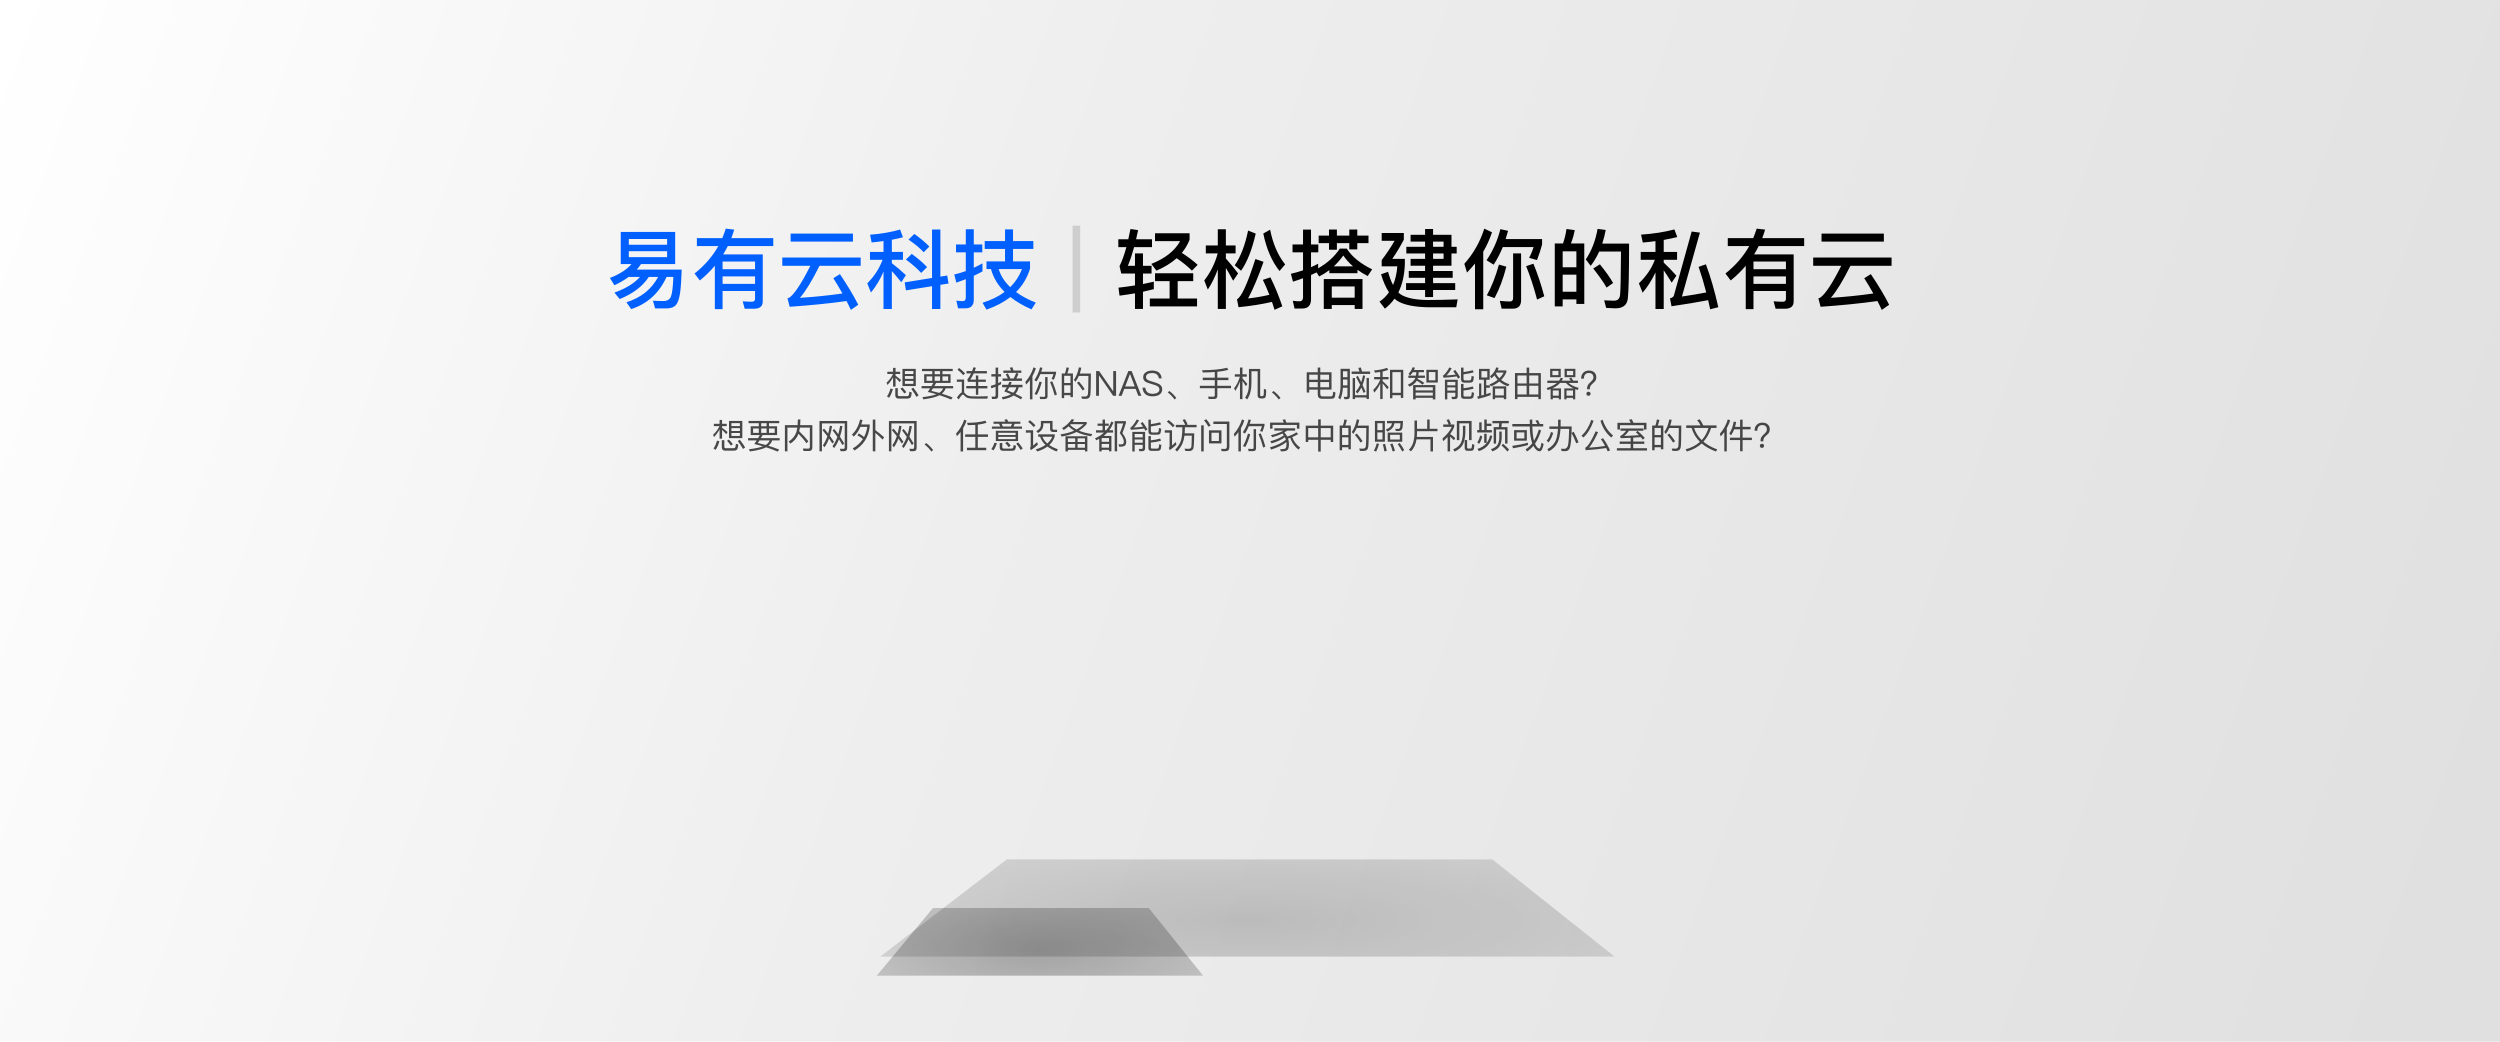 <?xml version="1.0" encoding="UTF-8" standalone="no"?>
<svg
   width="1440"
   height="600"
   viewBox="0 0 1440 600"
   fill="none"
   version="1.1"
   id="svg2770"
   sodipodi:docname="banner1_bg.svg"
   inkscape:version="1.1 (c4e8f9e, 2021-05-24)"
   xmlns:inkscape="http://www.inkscape.org/namespaces/inkscape"
   xmlns:sodipodi="http://sodipodi.sourceforge.net/DTD/sodipodi-0.dtd"
   xmlns="http://www.w3.org/2000/svg"
   xmlns:svg="http://www.w3.org/2000/svg">
  <sodipodi:namedview
     id="namedview2772"
     pagecolor="#ffffff"
     bordercolor="#666666"
     borderopacity="1.0"
     inkscape:pageshadow="2"
     inkscape:pageopacity="0.0"
     inkscape:pagecheckerboard="0"
     showgrid="false"
     inkscape:zoom="0.80416667"
     inkscape:cx="719.37824"
     inkscape:cy="300.31088"
     inkscape:window-width="1327"
     inkscape:window-height="793"
     inkscape:window-x="0"
     inkscape:window-y="23"
     inkscape:window-maximized="0"
     inkscape:current-layer="g2724" />
  <g
     clip-path="url(#clip0)"
     id="g2724">
    <rect
       width="1440"
       height="600"
       fill="white"
       id="rect2700" />
    <rect
       width="1440"
       height="600"
       fill="url(#paint0_linear)"
       id="rect2702" />
    <g
       filter="url(#filter0_f)"
       id="g2706">
      <path
         d="M507 551L579.914 495H859.583L930 551H507Z"
         fill="url(#paint1_radial)"
         fill-opacity="0.2"
         id="path2704" />
    </g>
    <g
       filter="url(#filter1_f)"
       id="g2712">
      <path
         d="M505 562L537.406 523H661.704L693 562H505Z"
         fill="url(#paint2_radial)"
         fill-opacity="0.31"
         id="path2710" />
    </g>
    <path
       d="M363.751 152.1C361.001 155.3 356.851 157.95 351.301 160.1L353.901 164.3C356.951 162.9 359.701 161.3 362.101 159.5H368.601C365.451 163.15 360.551 166.15 353.901 168.55L356.951 172.25C364.651 169.15 370.201 164.9 373.701 159.5H379.101C375.301 166.6 369.201 171.5 360.851 174.1L363.551 178.05C372.851 175.05 379.651 168.85 383.951 159.5H387.851C387.651 165.3 387.151 169.05 386.451 170.85C385.751 172.55 384.251 173.4 382.001 173.4C380.101 173.4 378.151 173.3 376.101 173.2L377.351 177.65H384.301C386.701 177.55 388.401 176.85 389.451 175.55C390.501 174.25 391.251 171.9 391.751 168.6C392.201 165.2 392.501 160.8 392.651 155.3H366.751C367.651 154.3 368.501 153.2 369.251 152.1H388.901V133.6H357.551V152.1H363.751ZM384.251 148.1H362.201V144.7H384.251V148.1ZM362.201 140.95V137.65H384.251V140.95H362.201ZM416.201 150.65H434.901V155.05H416.201V150.65ZM434.901 159.2V163.5H416.201V159.2H434.901ZM434.901 167.6V172.15C434.901 173.25 434.251 173.8 433.051 173.8C431.401 173.8 429.651 173.7 427.801 173.55L428.951 177.85H434.551C437.751 177.75 439.351 176.35 439.351 173.6V146.55H416.551C417.501 145 418.401 143.4 419.201 141.75H445.401V137.15H421.251C421.851 135.6 422.401 133.95 422.901 132.25L418.051 131.7C417.451 133.5 416.801 135.35 416.051 137.15H401.401V141.75H413.751C410.451 147.65 405.851 152.95 400.051 157.55L403.101 161.55C406.301 158.95 409.151 156.15 411.751 153.1V178.05H416.201V167.6H434.901ZM455.401 134.55V139.15H491.301V134.55H455.401ZM450.601 148.35V153.1H466.751C461.801 163 457.801 169.1 454.751 171.4C454.501 171.55 454.101 171.7 453.601 171.85L454.851 176.7C466.651 175.9 477.551 174.8 487.601 173.4C488.501 175.1 489.301 176.8 490.101 178.5L494.351 175.55C491.851 170.55 488.351 164.65 483.801 157.9L480.001 160.25C481.901 163.25 483.651 166.2 485.251 169.05C477.151 170.2 468.951 171.05 460.751 171.55C464.001 167.85 467.751 161.7 472.051 153.1H495.751V148.35H450.601ZM545.601 158.7L541.651 159.35V132.2H536.851V160.1L521.101 162.65L521.801 167.25L536.851 164.85V178H541.651V164.05L546.351 163.3L545.601 158.7ZM526.651 134.75L523.301 138C527.051 140.6 529.951 143 532.051 145.3L535.301 142C532.951 139.6 530.051 137.15 526.651 134.75ZM525.151 146.25L521.801 149.5C525.601 152.3 528.501 154.85 530.601 157.2L534.001 153.85C531.601 151.3 528.651 148.75 525.151 146.25ZM501.101 145.1V149.65H508.351C506.501 154.7 503.551 159.2 499.551 163.2L501.651 168.5C504.651 164.9 507.051 160.85 508.901 156.45V178H513.701V156.15C515.201 157.75 517.001 159.9 519.151 162.55L521.801 158.5C519.051 155.9 516.351 153.6 513.701 151.6V149.65H520.101V145.1H513.701V138.1C515.901 137.7 518.051 137.2 520.101 136.65L518.451 132.2C513.351 133.7 507.601 134.7 501.151 135.2L502.051 139.65C504.351 139.45 506.651 139.15 508.901 138.85V145.1H501.101ZM556.101 177.6C559.301 177.6 560.901 175.9 560.901 172.6V158.85C562.601 158.05 564.251 157.25 565.901 156.35V151.7C564.251 152.6 562.601 153.45 560.901 154.25V145.35H565.801V140.8H560.901V132.05H556.301V140.8H550.651V145.35H556.301V156.15C554.101 156.95 551.901 157.6 549.651 158.1L550.851 162.8C552.651 162.2 554.501 161.5 556.301 160.8V171.4C556.301 172.75 555.701 173.45 554.501 173.45C553.351 173.45 552.151 173.35 550.851 173.15L551.851 177.6H556.101ZM567.201 138.85V143.4H578.901V150.55H568.201V155H570.801C572.151 159.9 574.751 164.25 578.651 168.15C575.201 170.75 570.951 172.8 565.951 174.4L568.201 178.35C573.601 176.45 578.201 174.05 582.001 171.1C585.301 173.7 589.351 176.1 594.151 178.2L596.601 174.3C592.151 172.55 588.351 170.5 585.251 168.2C589.051 164.45 591.701 159.95 593.301 154.75V150.55H583.501V143.4H595.201V138.85H583.501V132.15H578.901V138.85H567.201ZM575.251 155H588.651C587.151 158.95 584.901 162.4 581.901 165.4C578.651 162.35 576.451 158.9 575.251 155Z"
       fill="#0060FF"
       id="path2716" />
    <path
       d="M617.801 130V180H622.201V130H617.801Z"
       fill="#CECECE"
       id="path2718" />
    <path
       d="M653.749 145.95V153.1H649.649C650.949 150 652.149 146.4 653.249 142.35H663.549V137.8H654.399C654.799 136.1 655.149 134.35 655.549 132.55L651.149 131.9C650.749 133.95 650.299 135.9 649.899 137.8H644.149V142.35H648.799C647.599 146.8 646.249 150.45 644.849 153.3L645.849 157.55H653.749V164.4C650.749 164.9 647.599 165.3 644.249 165.7L644.849 170.3C647.949 169.9 650.899 169.45 653.749 168.95V177.95H658.349V168.05C660.499 167.55 662.599 167.05 664.599 166.55V162.25C662.599 162.7 660.549 163.15 658.349 163.6V157.55H663.299V153.1H658.349V145.95H653.749ZM673.699 161.95V171.95H662.299V176.5H689.499V171.95H678.349V161.95H687.299V157.4H665.299V161.95H673.699ZM677.749 148.75C681.449 151.25 684.349 153.65 686.549 155.9L689.849 152.55C687.349 150.25 684.299 147.95 680.749 145.65C682.599 143.4 684.099 140.9 685.199 138.1V134.35H665.299V138.9H679.749C676.649 144.5 671.149 148.85 663.149 152L666.099 155.9C670.699 153.95 674.549 151.55 677.749 148.75ZM718.899 132.8C717.199 141.15 714.649 147.8 711.199 152.8L714.849 155.95C718.349 151 721.149 143.85 723.299 134.55L718.899 132.8ZM731.749 159.75L727.399 161.2C728.699 163.8 729.949 166.7 731.149 169.8C727.199 170.75 723.099 171.45 718.899 171.9C721.899 166.2 724.899 159.2 727.799 150.8L723.099 149.2C718.549 163.5 714.999 171.2 712.499 172.4L713.399 176.95C720.399 176.25 726.849 175.25 732.649 173.9C733.149 175.35 733.649 176.85 734.149 178.45L738.599 176.45C736.649 170.55 734.349 164.95 731.749 159.75ZM706.099 154.35C707.299 156.3 708.699 158.75 710.299 161.7L713.149 157.5C710.749 154.3 708.399 151.45 706.099 148.9V145.95H711.699V141.4H706.099V132.05H701.449V141.4H694.549V145.95H701.399C699.799 151.8 697.199 157 693.649 161.55L695.699 166.8C697.999 163.3 699.899 159.4 701.449 155.2V177.95H706.099V154.35ZM731.599 132.3L727.649 134.5C729.449 143.3 732.549 150.5 736.999 156.1L740.249 152.3C736.099 147.1 733.199 140.45 731.599 132.3ZM750.149 177.7C753.449 177.7 755.149 175.9 755.149 172.3V158.4C756.199 157.9 757.249 157.4 758.349 156.9L759.849 159.25C761.899 158.2 763.849 157 765.699 155.6V157.35H781.899V155.4C783.599 156.65 785.599 157.85 787.799 159L790.349 155.15C783.449 151.75 778.599 147.75 775.749 143.2H771.749C768.749 147.75 764.549 151.55 759.249 154.55V151.9C757.899 152.6 756.549 153.3 755.149 153.9V145.35H759.349V140.8H755.149V132.25H750.549V140.8H744.499V145.35H750.549V155.7C748.249 156.5 745.949 157.15 743.549 157.7L744.749 162.25C746.699 161.65 748.649 160.95 750.549 160.25V171.15C750.549 172.75 749.849 173.55 748.549 173.55C747.349 173.55 746.049 173.45 744.649 173.25L745.649 177.7H750.149ZM759.549 135.7V140.05H765.499V143.85H770.049V140.05H777.199V143.65H781.799V140.05H788.249V135.7H781.799V132.2H777.199V135.7H770.049V132.2H765.499V135.7H759.549ZM779.349 153.4H768.299C770.249 151.6 772.049 149.5 773.749 147.15C775.199 149.35 777.049 151.45 779.349 153.4ZM784.799 160.75H762.499V177.95H767.099V175.7H780.299V177.95H784.799V160.75ZM767.099 171.45V165H780.299V171.45H767.099ZM836.049 153.05V146H839.049V142.15H836.049V135.25H825.449V131.9H820.849V135.25H812.499V139.15H820.849V142.15H810.049V146H820.849V149.1H812.499V153.05H820.849V156.1H811.449V160H820.849V163.1H809.899V167.05H820.849V171.1H825.449V167.05H838.199V163.1H825.449V160H836.749V156.1H825.449V153.05H836.049ZM825.449 139.15H831.499V142.15H825.449V139.15ZM825.449 146H831.499V149.1H825.449V146ZM822.099 172.8C815.549 172.7 810.649 171.75 807.399 169.95C806.699 169.55 806.049 169.05 805.449 168.45C807.749 163.85 808.999 158.35 809.199 151.95V149.1H801.949C804.149 145.95 806.349 142.3 808.599 138.1V134.2H795.849V138.7H803.299C800.999 142.6 798.549 146.3 795.849 149.8V153.4H804.849C804.549 157.4 803.749 161 802.399 164.15C801.299 162.1 800.349 159.55 799.499 156.55L795.499 158C796.699 162.1 798.199 165.55 800.049 168.35C798.599 170.45 796.799 172.25 794.599 173.75L797.699 177.8C799.799 176.15 801.649 174.25 803.249 172.05C803.549 172.35 803.949 172.7 804.449 173.05C808.399 175.65 814.949 177 824.149 177H838.799L839.599 172.45C833.599 172.65 827.749 172.8 822.099 172.8ZM849.599 151.8V178.15H854.349V144.95C856.449 141.45 858.099 137.7 859.399 133.8L854.949 131.7C852.499 139.4 848.649 146.15 843.449 151.95L844.999 157C846.599 155.3 848.149 153.6 849.599 151.8ZM883.249 151.9L879.049 153.3C881.349 158.9 883.449 165.3 885.349 172.55L889.499 170.65C887.749 164 885.649 157.75 883.249 151.9ZM865.599 142.3H883.349C882.649 144.6 881.749 146.7 880.749 148.5L885.299 149.8C886.499 146.8 887.449 143.8 888.249 140.8V137.7H867.249C867.749 136.2 868.199 134.6 868.649 132.95L864.199 132C862.649 138.4 859.999 144.35 856.249 149.9L860.349 152.45C862.349 149.35 864.099 146 865.599 142.3ZM871.349 177.8C874.549 177.8 876.149 176.15 876.149 172.9V145.95H871.549V171.7C871.549 173 870.949 173.65 869.749 173.65C867.899 173.65 865.949 173.5 863.899 173.3L864.949 177.8H871.349ZM863.399 152.4C861.399 159.55 859.049 165.45 856.399 170.1L860.849 171.7C863.649 166.5 865.899 160.5 867.649 153.6L863.399 152.4ZM912.549 140.25H904.849C905.799 137.85 906.549 135.3 907.049 132.55L902.299 131.9C901.899 134.8 901.199 137.55 900.299 140.25H895.549V176.5H900.099V172.45H907.999V175.05H912.549V140.25ZM900.099 168.05V158.2H907.999V168.05H900.099ZM900.099 153.95V144.75H907.999V153.95H900.099ZM921.549 152.25L917.699 154.65C920.899 158.7 923.499 162.35 925.399 165.65L929.149 163C927.399 159.9 924.849 156.35 921.549 152.25ZM938.349 140.3H922.899C923.699 137.85 924.399 135.25 924.899 132.45L920.199 131.85C918.999 138.75 916.699 144.6 913.399 149.4L916.249 153.15C918.149 150.65 919.749 147.9 921.149 144.9H933.699C933.599 159.15 933.449 167.55 933.149 170.05C932.849 172.15 931.699 173.2 929.699 173.2C928.099 173.2 926.199 173.1 923.999 173L925.149 177.35C927.649 177.5 929.449 177.6 930.449 177.6C934.699 177.6 937.099 175.8 937.599 172.2C938.099 168.2 938.349 157.55 938.349 140.3ZM982.599 152.25L978.399 153.7C980.049 158.45 981.499 163.35 982.799 168.45C978.849 169.25 974.199 170 968.799 170.8L979.149 134L974.399 133.35L964.149 170.25C963.949 170.95 963.199 171.5 961.899 171.85L962.799 176.4C970.349 175.3 977.399 174.15 983.899 172.9C984.299 174.6 984.649 176.35 985.049 178.15L989.749 176.95C987.649 167.65 985.299 159.45 982.599 152.25ZM945.049 145.1V149.65H953.199C951.299 154.7 948.199 159.2 943.999 163.2L946.149 168.6C949.149 165.05 951.599 161.15 953.549 156.9V178H958.299V155.7C959.599 157.5 961.099 159.9 962.899 162.8L965.599 158.8C963.149 156 960.699 153.5 958.299 151.25V149.65H965.999V145.1H958.299V138.2C961.049 137.7 963.649 137.15 966.099 136.55L964.449 132.15C958.849 133.65 952.449 134.65 945.249 135.15L946.249 139.7C948.749 139.5 951.199 139.2 953.549 138.9V145.1H945.049ZM1010 150.65H1028.7V155.05H1010V150.65ZM1028.7 159.2V163.5H1010V159.2H1028.7ZM1028.7 167.6V172.15C1028.7 173.25 1028.05 173.8 1026.85 173.8C1025.2 173.8 1023.45 173.7 1021.6 173.55L1022.75 177.85H1028.35C1031.55 177.75 1033.15 176.35 1033.15 173.6V146.55H1010.35C1011.3 145 1012.2 143.4 1013 141.75H1039.2V137.15H1015.05C1015.65 135.6 1016.2 133.95 1016.7 132.25L1011.85 131.7C1011.25 133.5 1010.6 135.35 1009.85 137.15H995.199V141.75H1007.55C1004.25 147.65 999.649 152.95 993.849 157.55L996.899 161.55C1000.1 158.95 1002.95 156.15 1005.55 153.1V178.05H1010V167.6H1028.7ZM1049.2 134.55V139.15H1085.1V134.55H1049.2ZM1044.4 148.35V153.1H1060.55C1055.6 163 1051.6 169.1 1048.55 171.4C1048.3 171.55 1047.9 171.7 1047.4 171.85L1048.65 176.7C1060.45 175.9 1071.35 174.8 1081.4 173.4C1082.3 175.1 1083.1 176.8 1083.9 178.5L1088.15 175.55C1085.65 170.55 1082.15 164.65 1077.6 157.9L1073.8 160.25C1075.7 163.25 1077.45 166.2 1079.05 169.05C1070.95 170.2 1062.75 171.05 1054.55 171.55C1057.8 167.85 1061.55 161.7 1065.85 153.1H1089.55V148.35H1044.4Z"
       fill="black"
       id="path2720" />
    <path
       d="M519.822 212.46V222.38H527.502V212.46H519.822ZM526.102 221.1H521.222V219.42H526.102V221.1ZM521.222 218.24V216.62H526.102V218.24H521.222ZM521.222 215.42V213.74H526.102V215.42H521.222ZM515.842 217.62C516.502 218.22 517.302 219.04 518.222 220.08L519.022 218.88C517.942 217.96 516.882 217.12 515.842 216.38V215.44H518.502V214.12H515.842V211.9H514.402V214.12H511.102V215.44H514.362C513.462 217.34 512.222 219 510.662 220.4L511.202 221.76C512.482 220.4 513.542 218.92 514.402 217.32V222.68H515.842V217.62ZM512.882 223.82C512.482 225.48 511.822 226.98 510.902 228.34L512.142 229.12C513.062 227.72 513.782 226.04 514.302 224.12L512.882 223.82ZM522.602 229.58C523.382 229.58 523.942 229.42 524.302 229.12C524.742 228.74 525.022 227.72 525.162 226.06L523.802 225.6C523.722 226.84 523.542 227.6 523.302 227.86C523.102 228.06 522.782 228.18 522.342 228.18H518.042C517.442 228.18 517.142 227.88 517.142 227.28V223.56H515.682V227.58C515.682 228.9 516.322 229.58 517.602 229.58H522.602ZM519.802 223.18L518.682 223.88C519.602 224.88 520.342 225.82 520.902 226.66L522.042 225.86C521.522 225.1 520.762 224.2 519.802 223.18ZM526.042 223.28L524.882 224.02C526.142 225.7 527.142 227.22 527.902 228.6L529.122 227.74C528.402 226.46 527.382 224.98 526.042 223.28ZM531.082 212.46V213.76H536.982V215.54H532.322V220.58H537.582C537.262 221.14 536.922 221.74 536.562 222.36H530.822V223.68H535.762C535.322 224.36 534.882 225.06 534.402 225.76C536.062 226.14 537.722 226.58 539.382 227.08C537.582 227.78 534.882 228.34 531.322 228.76L531.862 230.04C536.182 229.46 539.302 228.66 541.202 227.64C543.422 228.36 545.642 229.18 547.842 230.12L548.742 228.94C546.622 228.1 544.542 227.38 542.502 226.76C543.562 225.9 544.302 224.88 544.702 223.68H549.002V222.36H538.182C538.502 221.8 538.842 221.22 539.202 220.58H547.522V215.54H542.862V213.76H548.762V212.46H531.082ZM540.962 226.3C539.422 225.86 537.922 225.48 536.442 225.16C536.742 224.72 537.062 224.22 537.402 223.68H543.242C542.842 224.72 542.082 225.6 540.962 226.3ZM541.482 215.54H538.362V213.76H541.482V215.54ZM546.142 219.34H542.862V216.8H546.142V219.34ZM541.482 219.34H538.362V216.8H541.482V219.34ZM536.982 219.34H533.702V216.8H536.982V219.34ZM552.482 211.98L551.502 212.92C552.922 214.06 554.042 215.12 554.842 216.1L555.882 215.08C554.962 214.04 553.822 213.02 552.482 211.98ZM564.102 229.64H568.682L569.022 228.2C568.502 228.24 567.742 228.26 566.782 228.28C565.802 228.3 564.842 228.32 563.902 228.32C562.362 228.32 561.062 228.3 560.022 228.28C558.862 228.24 557.962 228.08 557.362 227.8C556.802 227.54 556.302 227.12 555.822 226.54C555.662 226.36 555.502 226.2 555.342 226.08V218.6H551.142V219.92H554.002V226C553.182 226.36 552.242 227.38 551.182 229.06L552.262 230.04C553.362 228.2 554.142 227.28 554.622 227.28C554.862 227.28 555.122 227.44 555.382 227.78C556.002 228.5 556.702 229 557.482 229.24C558.282 229.46 559.302 229.58 560.582 229.6C561.842 229.62 563.022 229.64 564.102 229.64ZM556.722 213.72V215.06H559.362C558.702 216.48 557.962 217.68 557.162 218.64L557.482 219.96H562.102V222.34H556.562V223.7H562.102V227.42H563.482V223.7H568.722V222.34H563.482V219.96H567.842V218.64H563.482V216.26H562.102V218.64H558.882C559.602 217.6 560.282 216.4 560.882 215.06H568.462V213.72H561.442C561.682 213.12 561.902 212.5 562.122 211.84L560.742 211.52C560.502 212.28 560.222 213.02 559.942 213.72H556.722ZM580.502 215.04L579.322 215.6C579.742 216.32 580.142 217.12 580.542 218H577.482V219.38H588.642V218H585.402C585.862 217.2 586.282 216.3 586.662 215.3L585.302 214.82C584.902 215.94 584.442 217 583.882 218H581.922C581.482 216.92 581.022 215.94 580.502 215.04ZM583.142 211.54L581.642 211.78C581.882 212.28 582.122 212.84 582.342 213.44H577.942V214.76H588.282V213.44H583.802C583.582 212.74 583.362 212.1 583.142 211.54ZM573.162 229.82C574.342 229.82 574.942 229.24 574.942 228.08V222.16C575.502 221.9 576.062 221.62 576.622 221.32V219.86C576.062 220.16 575.502 220.44 574.942 220.72V216.88H576.602V215.5H574.942V211.72H573.462V215.5H571.022V216.88H573.462V221.34C572.542 221.7 571.602 222 570.662 222.24L571.022 223.68C571.842 223.42 572.662 223.12 573.462 222.8V227.72C573.462 228.24 573.182 228.5 572.662 228.5C572.182 228.5 571.662 228.46 571.122 228.42L571.422 229.82H573.162ZM581.382 219.94C581.162 220.5 580.922 221.06 580.642 221.66H577.222V223.06H579.902C579.482 223.82 579.002 224.6 578.462 225.42C579.862 225.98 581.162 226.52 582.382 227.08C581.142 227.8 579.342 228.36 577.022 228.78L577.582 230.08C580.462 229.52 582.562 228.74 583.882 227.78C585.482 228.54 586.862 229.28 588.062 230.02L588.842 228.86C587.582 228.14 586.262 227.46 584.902 226.82C585.842 225.8 586.462 224.54 586.762 223.06H588.962V221.66H582.102C582.342 221.16 582.562 220.64 582.762 220.1L581.382 219.94ZM585.402 223.06C585.082 224.34 584.482 225.38 583.582 226.22C582.502 225.74 581.382 225.28 580.222 224.84C580.622 224.28 581.002 223.68 581.362 223.06H585.402ZM593.242 218.9V230H594.682V216.68C595.482 215.28 596.142 213.78 596.662 212.2L595.322 211.56C594.342 214.72 592.762 217.54 590.602 219.98L591.062 221.5C591.842 220.68 592.562 219.82 593.242 218.9ZM606.122 219.62L604.842 220.04C605.822 222.28 606.722 224.88 607.522 227.8L608.782 227.24C608.022 224.52 607.142 221.98 606.122 219.62ZM599.242 215.5H606.822C606.522 216.54 606.142 217.46 605.682 218.3L607.062 218.7C607.562 217.5 607.962 216.28 608.282 215.04V214.1H599.762C600.002 213.4 600.242 212.66 600.442 211.88L599.082 211.6C598.402 214.3 597.302 216.76 595.782 218.98L597.022 219.74C597.862 218.46 598.602 217.06 599.242 215.5ZM601.742 229.86C602.842 229.86 603.402 229.3 603.402 228.18V217.18H602.002V227.82C602.002 228.34 601.742 228.6 601.242 228.6C600.482 228.6 599.662 228.56 598.822 228.5L599.122 229.86H601.742ZM598.742 219.78C597.922 222.7 596.962 225.1 595.882 226.98L597.222 227.46C598.382 225.36 599.322 222.92 600.042 220.14L598.742 219.78ZM618.002 215.12H614.782C615.182 214.12 615.482 213.02 615.722 211.84L614.282 211.64C614.102 212.84 613.822 214 613.422 215.12H611.562V229.34H612.962V227.62H616.602V228.76H618.002V215.12ZM612.962 226.28V221.9H616.602V226.28H612.962ZM612.962 220.6V216.48H616.602V220.6H612.962ZM621.482 219.76L620.322 220.48C621.702 222.12 622.802 223.6 623.622 224.92L624.762 224.12C624.002 222.88 622.922 221.42 621.482 219.76ZM628.342 215.14H621.962C622.322 214.1 622.602 212.98 622.842 211.8L621.422 211.62C620.902 214.46 619.962 216.86 618.562 218.82L619.422 219.96C620.202 218.94 620.862 217.8 621.422 216.54H626.922C626.882 222.3 626.802 225.76 626.682 226.88C626.522 227.9 625.982 228.42 625.042 228.42C624.422 228.42 623.702 228.4 622.862 228.36L623.202 229.68C624.162 229.72 624.842 229.76 625.242 229.76C626.922 229.76 627.842 228.98 628.042 227.46C628.242 225.9 628.342 221.78 628.342 215.14ZM631.362 213.72V228H633.002V216.26H633.062L641.182 228H642.862V213.72H641.222V225.34H641.162L633.082 213.72H631.362ZM649.917 213.72L644.297 228H646.057L647.577 224H654.137L655.657 228H657.437L651.817 213.72H649.917ZM648.097 222.62L650.837 215.48H650.917L653.617 222.62H648.097ZM663.681 213.44C662.201 213.44 660.981 213.76 660.041 214.4C658.981 215.08 658.461 216.06 658.461 217.3C658.461 218.5 659.001 219.42 660.101 220.06C660.561 220.3 661.661 220.7 663.381 221.22C664.981 221.68 666.001 222.02 666.401 222.26C667.341 222.76 667.821 223.46 667.821 224.36C667.821 225.12 667.461 225.72 666.741 226.16C666.021 226.6 665.061 226.82 663.901 226.82C662.621 226.82 661.661 226.54 661.001 226.02C660.281 225.44 659.841 224.52 659.701 223.28H658.081C658.201 225.04 658.821 226.34 659.941 227.2C660.901 227.92 662.221 228.28 663.901 228.28C665.601 228.28 666.941 227.92 667.941 227.22C668.941 226.5 669.441 225.5 669.441 224.26C669.441 222.96 668.841 221.96 667.661 221.24C667.061 220.88 665.821 220.42 663.941 219.86C662.561 219.46 661.681 219.16 661.321 218.96C660.501 218.52 660.101 217.94 660.101 217.22C660.101 216.4 660.441 215.8 661.121 215.4C661.721 215.04 662.541 214.88 663.601 214.88C664.761 214.88 665.661 215.12 666.301 215.64C666.921 216.14 667.321 216.9 667.501 217.94H669.121C668.981 216.44 668.441 215.3 667.481 214.54C666.561 213.8 665.281 213.44 663.681 213.44ZM673.538 225.2L672.638 226.04C673.378 226.6 674.118 227.26 674.858 228.06C675.498 228.74 676.078 229.42 676.558 230.1L677.558 229.26C677.078 228.58 676.498 227.88 675.838 227.2C675.078 226.4 674.298 225.74 673.538 225.2ZM706.798 211.84C702.978 212.76 698.178 213.24 692.378 213.24L692.818 214.54C695.298 214.54 697.598 214.44 699.718 214.28V217.54H692.778V218.94H699.718V222.22H691.118V223.6H699.718V227.66C699.718 228.22 699.398 228.52 698.798 228.52C697.878 228.52 696.898 228.48 695.878 228.44L696.198 229.84H699.298C700.538 229.84 701.178 229.22 701.178 228.02V223.6H709.058V222.22H701.178V218.94H707.558V217.54H701.178V214.16C703.578 213.92 705.678 213.54 707.498 213.06L706.798 211.84ZM711.238 215.58V216.96H714.158C713.498 219.46 712.398 221.68 710.858 223.62L711.478 225.18C712.598 223.54 713.518 221.74 714.218 219.74V229.9H715.658V219.36C716.218 220.14 716.878 221.16 717.638 222.42L718.478 221.18C717.518 220 716.578 218.94 715.658 217.98V216.96H718.138V215.58H715.658V211.68H714.218V215.58H711.238ZM717.198 229.02L718.378 230.08C719.318 228.64 719.958 227.16 720.298 225.6C720.658 224.12 720.838 222.28 720.838 220.08V213.86H724.398V227.78C724.398 228.94 725.038 229.52 726.318 229.52H727.138C727.778 229.52 728.258 229.4 728.578 229.18C728.898 228.9 729.098 228.42 729.178 227.7C729.258 226.94 729.318 225.86 729.318 224.42L727.998 224C727.998 225.92 727.938 227.06 727.858 227.46C727.818 227.74 727.718 227.92 727.558 228.04C727.418 228.12 727.238 228.16 726.998 228.16H726.318C725.998 228.16 725.858 227.98 725.858 227.64V212.5H719.398V220.08C719.398 222.14 719.258 223.78 718.998 225C718.658 226.42 718.058 227.76 717.198 229.02ZM733.538 225.2L732.638 226.04C733.378 226.6 734.118 227.26 734.858 228.06C735.498 228.74 736.078 229.42 736.558 230.1L737.558 229.26C737.078 228.58 736.498 227.88 735.838 227.2C735.078 226.4 734.298 225.74 733.538 225.2ZM754.098 220.06H759.018V223.06H754.098V220.06ZM759.018 224.4V227.08C759.018 228.82 759.818 229.7 761.458 229.7H766.598C767.538 229.7 768.178 229.52 768.538 229.18C768.898 228.82 769.118 227.78 769.238 226.08L767.878 225.62C767.798 226.98 767.658 227.76 767.458 228C767.218 228.22 766.858 228.34 766.358 228.34H761.798C760.918 228.34 760.478 227.84 760.478 226.86V224.4H766.958V214.44H760.478V211.7H759.018V214.44H752.658V226.1H754.098V224.4H759.018ZM760.478 223.06V220.06H765.538V223.06H760.478ZM765.538 218.74H760.478V215.8H765.538V218.74ZM759.018 215.8V218.74H754.098V215.8H759.018ZM773.558 218.62H776.118V221.98H773.558V218.62ZM776.118 217.28H773.558V213.86H776.118V217.28ZM773.518 223.34H776.118V227.72C776.118 228.32 775.858 228.64 775.358 228.64C774.958 228.64 774.498 228.6 773.998 228.56L774.398 229.94H775.798C776.958 229.94 777.538 229.36 777.538 228.22V212.44H772.158V222.12C772.138 224.92 771.698 227.24 770.838 229.06L771.978 230.1C772.858 228.32 773.358 226.06 773.518 223.34ZM782.138 216.48L781.078 217.16C781.938 218.72 782.718 220.24 783.438 221.7C782.758 223.18 781.918 224.46 780.938 225.58L781.838 226.68C782.718 225.7 783.478 224.56 784.158 223.26C784.618 224.3 785.038 225.32 785.438 226.32L786.518 225.58C786.058 224.4 785.498 223.12 784.838 221.76C785.478 220.2 785.978 218.42 786.358 216.42L785.098 216.2C784.838 217.6 784.498 218.92 784.058 220.14C783.478 218.98 782.838 217.76 782.138 216.48ZM783.838 211.66L782.398 211.9C782.638 212.54 782.858 213.24 783.058 214.02H778.538V215.4H789.178V214.02H784.538C784.298 213.14 784.078 212.34 783.838 211.66ZM780.498 228.94H787.138V229.82H788.498V217.7H787.138V227.62H780.498V217.76H779.138V229.86H780.498V228.94ZM808.278 213.02H800.638V229.4H802.018V227.62H806.878V229.2H808.278V213.02ZM802.018 226.26V214.36H806.878V226.26H802.018ZM791.498 217.16V218.5H794.998V218.64C794.178 220.84 792.838 222.82 790.978 224.58L791.578 226.14C792.998 224.6 794.138 222.88 794.998 220.98V229.86H796.398V220.84C797.138 221.68 798.018 222.82 799.058 224.24L799.898 223C798.718 221.68 797.558 220.52 796.398 219.5V218.5H799.818V217.16H796.398V214C797.518 213.76 798.578 213.44 799.618 213.06L798.938 211.86C796.938 212.62 794.458 213.12 791.478 213.36L791.938 214.64C792.978 214.56 793.998 214.44 794.998 214.28V217.16H791.498ZM813.778 214.4H815.818C815.778 215.08 815.718 215.72 815.598 216.34H811.218V217.66H815.238L815.038 218.14C814.378 219.5 813.018 220.64 810.938 221.56L811.898 222.74C813.878 221.82 815.278 220.66 816.078 219.26C817.438 220.06 818.518 220.82 819.358 221.58L820.378 220.56C819.338 219.76 818.058 218.98 816.538 218.22C816.578 218.04 816.638 217.86 816.698 217.66H820.758V216.34H816.998C817.078 215.74 817.138 215.08 817.178 214.4H820.198V213.12H814.478C814.658 212.72 814.838 212.28 815.018 211.8L813.718 211.52C813.058 213.12 812.258 214.36 811.298 215.24L812.158 216.32C812.758 215.78 813.298 215.14 813.778 214.4ZM821.598 213.02V220.34H828.178V213.02H821.598ZM826.778 219.06H822.998V214.3H826.778V219.06ZM826.758 221.78H813.958V230.04H815.398V229.14H825.298V230.04H826.758V221.78ZM815.398 227.86V226.14H825.298V227.86H815.398ZM815.398 224.88V223.06H825.298V224.88H815.398ZM833.658 223.14H838.278V225H833.658V223.14ZM838.278 221.94H833.658V220H838.278V221.94ZM833.658 226.22H838.278V227.84C838.278 228.34 838.018 228.6 837.518 228.6L836.018 228.54L836.378 229.9H837.978C839.098 229.9 839.658 229.3 839.658 228.14V218.74H832.278V230.04H833.658V226.22ZM846.678 220.4C847.378 220.4 847.898 220.24 848.218 219.94C848.578 219.58 848.838 218.58 848.978 216.94L847.638 216.52C847.558 217.76 847.438 218.5 847.238 218.78C847.078 218.98 846.798 219.1 846.398 219.1H843.778C843.238 219.1 842.978 218.78 842.978 218.14V215.64C845.178 215.32 847.118 214.94 848.798 214.52L848.338 213.26C846.958 213.62 845.178 213.98 842.978 214.32V211.72H841.558V218.44C841.558 219.74 842.158 220.4 843.378 220.4H846.678ZM842.978 224.92C845.058 224.74 846.998 224.4 848.798 223.88L848.338 222.6C846.758 223.08 844.978 223.42 842.978 223.62V221.16H841.558V228.1C841.558 229.16 842.138 229.7 843.338 229.7H846.738C847.458 229.7 847.978 229.54 848.298 229.24C848.678 228.88 848.938 227.9 849.058 226.28L847.758 225.88C847.678 227.1 847.538 227.84 847.318 228.12C847.158 228.3 846.858 228.4 846.458 228.4H843.738C843.218 228.4 842.978 228.18 842.978 227.78V224.92ZM838.218 213.08L837.098 213.78C837.578 214.46 838.038 215.14 838.458 215.78C836.578 216.02 834.798 216.18 833.118 216.28C834.238 215.26 835.238 213.86 836.158 212.08L834.798 211.66C833.998 213.26 832.958 214.7 831.718 215.98C831.538 216.14 831.318 216.28 831.058 216.36L831.458 217.56C834.418 217.4 836.978 217.16 839.118 216.82C839.378 217.26 839.618 217.7 839.838 218.14L841.018 217.3C840.358 216.1 839.418 214.7 838.218 213.08ZM851.898 212.46V218.74H854.718V227.44C854.238 227.56 853.738 227.7 853.238 227.82V220.88H851.958V228.14L850.898 228.38L851.298 229.78C854.078 229.12 856.518 228.4 858.598 227.62V226.18C857.798 226.48 856.938 226.76 856.058 227.04V223.32H858.138V221.96H856.058V218.74H858.058V212.46H851.898ZM856.678 217.42H853.298V213.78H856.678V217.42ZM867.598 222.52H859.798V229.94H861.178V229.06H866.218V229.94H867.598V222.52ZM861.178 227.74V223.82H866.218V227.74H861.178ZM861.838 211.62C861.198 213.66 859.998 215.36 858.238 216.74L859.098 217.88C859.738 217.36 860.318 216.82 860.838 216.22C861.338 217.14 861.938 217.98 862.658 218.76C861.338 219.8 859.778 220.68 857.938 221.42L858.798 222.58C860.678 221.78 862.278 220.84 863.638 219.74C864.978 220.94 866.638 221.86 868.618 222.5L869.438 221.32C867.578 220.74 865.978 219.9 864.658 218.82C865.958 217.54 866.958 216.06 867.638 214.38V213.34H862.678C862.878 212.86 863.058 212.38 863.218 211.88L861.838 211.62ZM861.658 215.12C861.778 214.96 861.878 214.78 861.998 214.62H866.118C865.498 215.82 864.678 216.9 863.658 217.9C862.858 217.1 862.198 216.16 861.658 215.12ZM887.538 214.88H880.818V211.74H879.338V214.88H872.618V229.9H874.058V228.6H886.098V229.9H887.538V214.88ZM874.058 227.22V222.2H879.338V227.22H874.058ZM880.818 227.22V222.2H886.098V227.22H880.818ZM874.058 220.86V216.26H879.338V220.86H874.058ZM880.818 216.26H886.098V220.86H880.818V216.26ZM892.878 212.42V217.28H898.978V212.42H892.878ZM897.658 216.06H894.178V213.66H897.658V216.06ZM901.198 212.42V217.28H907.418V212.42H901.198ZM906.118 216.06H902.518V213.66H906.118V216.06ZM891.258 219.28V220.56H896.778C895.378 221.76 893.418 222.74 890.858 223.5L891.518 224.68C892.078 224.5 892.618 224.32 893.158 224.12V230.02H894.418V229.16H897.838V230.02H899.118V223.72H894.098C895.978 222.88 897.478 221.84 898.598 220.56H901.978C902.978 221.78 904.458 222.84 906.378 223.72H901.038V230.02H902.318V229.16H906.058V230.02H907.338V224.14C907.778 224.3 908.238 224.48 908.738 224.64L909.318 223.42C906.738 222.72 904.798 221.76 903.498 220.56H908.898V219.28H906.138C905.818 218.66 905.458 218.08 905.038 217.52L903.818 217.92C904.138 218.32 904.438 218.78 904.718 219.28H899.558C899.838 218.8 900.098 218.32 900.298 217.8L898.918 217.66C898.678 218.22 898.378 218.76 897.998 219.28H891.258ZM894.418 227.92V224.92H897.838V227.92H894.418ZM902.318 227.92V224.92H906.058V227.92H902.318ZM915.258 213.44C913.818 213.44 912.698 213.88 911.898 214.76C911.098 215.6 910.718 216.72 910.718 218.12H912.298C912.298 217.14 912.518 216.38 912.958 215.82C913.438 215.16 914.178 214.84 915.178 214.84C916.018 214.84 916.678 215.06 917.138 215.54C917.578 215.98 917.818 216.6 917.818 217.4C917.818 217.96 917.618 218.48 917.218 218.98C917.098 219.14 916.858 219.38 916.538 219.7C915.458 220.66 914.798 221.42 914.518 222.02C914.278 222.52 914.158 223.1 914.158 223.76V224.22H915.758V223.76C915.758 223.22 915.878 222.74 916.138 222.3C916.338 221.94 916.638 221.58 917.078 221.2C917.958 220.42 918.498 219.9 918.698 219.66C919.198 219 919.458 218.22 919.458 217.32C919.458 216.12 919.078 215.18 918.338 214.5C917.558 213.78 916.538 213.44 915.258 213.44ZM914.958 225.62C914.618 225.62 914.338 225.72 914.098 225.96C913.858 226.18 913.758 226.46 913.758 226.8C913.758 227.14 913.858 227.42 914.098 227.66C914.338 227.88 914.618 228 914.958 228C915.298 228 915.578 227.88 915.818 227.66C916.058 227.44 916.178 227.16 916.178 226.8C916.178 226.46 916.058 226.18 915.838 225.96C915.598 225.72 915.298 225.62 914.958 225.62ZM419.9 242.46V252.38H427.58V242.46H419.9ZM426.18 251.1H421.3V249.42H426.18V251.1ZM421.3 248.24V246.62H426.18V248.24H421.3ZM421.3 245.42V243.74H426.18V245.42H421.3ZM415.92 247.62C416.58 248.22 417.38 249.04 418.3 250.08L419.1 248.88C418.02 247.96 416.96 247.12 415.92 246.38V245.44H418.58V244.12H415.92V241.9H414.48V244.12H411.18V245.44H414.44C413.54 247.34 412.3 249 410.74 250.4L411.28 251.76C412.56 250.4 413.62 248.92 414.48 247.32V252.68H415.92V247.62ZM412.96 253.82C412.56 255.48 411.9 256.98 410.98 258.34L412.22 259.12C413.14 257.72 413.86 256.04 414.38 254.12L412.96 253.82ZM422.68 259.58C423.46 259.58 424.02 259.42 424.38 259.12C424.82 258.74 425.1 257.72 425.24 256.06L423.88 255.6C423.8 256.84 423.62 257.6 423.38 257.86C423.18 258.06 422.86 258.18 422.42 258.18H418.12C417.52 258.18 417.22 257.88 417.22 257.28V253.56H415.76V257.58C415.76 258.9 416.4 259.58 417.68 259.58H422.68ZM419.88 253.18L418.76 253.88C419.68 254.88 420.42 255.82 420.98 256.66L422.12 255.86C421.6 255.1 420.84 254.2 419.88 253.18ZM426.12 253.28L424.96 254.02C426.22 255.7 427.22 257.22 427.98 258.6L429.2 257.74C428.48 256.46 427.46 254.98 426.12 253.28ZM431.16 242.46V243.76H437.06V245.54H432.4V250.58H437.66C437.34 251.14 437 251.74 436.64 252.36H430.9V253.68H435.84C435.4 254.36 434.96 255.06 434.48 255.76C436.14 256.14 437.8 256.58 439.46 257.08C437.66 257.78 434.96 258.34 431.4 258.76L431.94 260.04C436.26 259.46 439.38 258.66 441.28 257.64C443.5 258.36 445.72 259.18 447.92 260.12L448.82 258.94C446.7 258.1 444.62 257.38 442.58 256.76C443.64 255.9 444.38 254.88 444.78 253.68H449.08V252.36H438.26C438.58 251.8 438.92 251.22 439.28 250.58H447.6V245.54H442.94V243.76H448.84V242.46H431.16ZM441.04 256.3C439.5 255.86 438 255.48 436.52 255.16C436.82 254.72 437.14 254.22 437.48 253.68H443.32C442.92 254.72 442.16 255.6 441.04 256.3ZM441.56 245.54H438.44V243.76H441.56V245.54ZM446.22 249.34H442.94V246.8H446.22V249.34ZM441.56 249.34H438.44V246.8H441.56V249.34ZM437.06 249.34H433.78V246.8H437.06V249.34ZM459.94 249.86C461.82 251.78 463.36 253.6 464.52 255.32L465.6 254.22C464.18 252.32 462.44 250.38 460.36 248.42C460.52 247.76 460.64 247.04 460.74 246.28H466.46V257.44C466.46 258.08 466.14 258.42 465.5 258.42L462.44 258.34L462.84 259.78H465.98C467.26 259.78 467.92 259.1 467.92 257.76V244.88H460.9C460.98 243.88 461.04 242.78 461.04 241.6H459.58C459.58 242.76 459.52 243.86 459.42 244.88H452.1V259.98H453.56V246.28H459.26C459.12 247.2 458.94 248.04 458.72 248.82C458 251.04 456.52 252.88 454.28 254.36L455.24 255.54C457.56 254.02 459.12 252.14 459.94 249.86ZM479.42 255.46L480.38 254.5C479.58 253.26 478.78 252.12 478.02 251.08C478.54 249.38 478.96 247.5 479.28 245.44L477.96 245.2C477.72 246.8 477.4 248.32 477.02 249.72C476.18 248.6 475.38 247.66 474.64 246.88L473.74 247.74C474.66 248.8 475.6 249.96 476.56 251.24C475.88 253.26 475.02 255.02 473.98 256.5L474.9 257.62C475.92 256.22 476.8 254.54 477.52 252.58C478.14 253.48 478.78 254.44 479.42 255.46ZM485.28 256.38L486.26 255.42C485.4 253.98 484.58 252.68 483.82 251.52C484.42 249.72 484.9 247.72 485.26 245.5L483.9 245.26C483.62 246.98 483.28 248.6 482.84 250.1C482 248.9 481.2 247.9 480.48 247.08L479.58 247.94C480.5 249.06 481.4 250.3 482.32 251.66C481.58 253.7 480.64 255.48 479.52 257L480.44 258.1C481.52 256.7 482.46 255.02 483.26 253.06C483.92 254.1 484.6 255.2 485.28 256.38ZM486.2 259.88C487.38 259.88 487.98 259.26 487.98 258.04V242.48H472.02V259.96H473.44V243.86H486.56V257.72C486.56 258.26 486.28 258.54 485.72 258.54L483.8 258.48L484.18 259.88H486.2ZM502.72 241.7V259.98H504.2V249.34C505.36 250.26 506.74 251.56 508.38 253.2L509.26 251.88C507.54 250.34 505.86 248.96 504.2 247.74V241.7H502.72ZM494.64 249.64L493.88 250.76C494.94 251.28 496 252 497.04 252.88C495.64 255.04 493.68 256.84 491.18 258.28L492.16 259.5C497.36 256.4 500.28 251.82 500.96 245.76V244.5H496.1C496.38 243.68 496.62 242.82 496.82 241.92L495.38 241.68C494.58 245.28 493.02 248.16 490.74 250.28L491.72 251.5C493.32 250.02 494.62 248.16 495.58 245.88H499.54C499.24 248.02 498.62 249.98 497.7 251.74C496.78 250.94 495.76 250.24 494.64 249.64ZM519.42 255.46L520.38 254.5C519.58 253.26 518.78 252.12 518.02 251.08C518.54 249.38 518.96 247.5 519.28 245.44L517.96 245.2C517.72 246.8 517.4 248.32 517.02 249.72C516.18 248.6 515.38 247.66 514.64 246.88L513.74 247.74C514.66 248.8 515.6 249.96 516.56 251.24C515.88 253.26 515.02 255.02 513.98 256.5L514.9 257.62C515.92 256.22 516.8 254.54 517.52 252.58C518.14 253.48 518.78 254.44 519.42 255.46ZM525.28 256.38L526.26 255.42C525.4 253.98 524.58 252.68 523.82 251.52C524.42 249.72 524.9 247.72 525.26 245.5L523.9 245.26C523.62 246.98 523.28 248.6 522.84 250.1C522 248.9 521.2 247.9 520.48 247.08L519.58 247.94C520.5 249.06 521.4 250.3 522.32 251.66C521.58 253.7 520.64 255.48 519.52 257L520.44 258.1C521.52 256.7 522.46 255.02 523.26 253.06C523.92 254.1 524.6 255.2 525.28 256.38ZM526.2 259.88C527.38 259.88 527.98 259.26 527.98 258.04V242.48H512.02V259.96H513.44V243.86H526.56V257.72C526.56 258.26 526.28 258.54 525.72 258.54L523.8 258.48L524.18 259.88H526.2ZM533.46 255.2L532.56 256.04C533.3 256.6 534.04 257.26 534.78 258.06C535.42 258.74 536 259.42 536.48 260.1L537.48 259.26C537 258.58 536.42 257.88 535.76 257.2C535 256.4 534.22 255.74 533.46 255.2ZM567.56 242.32C564.76 243.12 561.24 243.54 557 243.54L557.46 244.9C558.98 244.9 560.42 244.84 561.78 244.74V250.22H555.96V251.62H561.78V257.9H556.96V259.32H568.08V257.9H563.22V251.62H569.08V250.22H563.22V244.6C565.14 244.38 566.82 244.02 568.26 243.54L567.56 242.32ZM555.4 241.7C554.42 244.72 552.86 247.4 550.7 249.72L551.16 251.26C551.94 250.48 552.66 249.66 553.3 248.82V260.04H554.74V246.68C555.54 245.32 556.22 243.86 556.74 242.32L555.4 241.7ZM575.48 244.12L576.12 245.7H571.32V246.96H588.68V245.7H583.7L584.48 244.12H587.74V242.88H580.7C580.5 242.36 580.28 241.9 580.08 241.48L578.54 241.72C578.74 242.06 578.94 242.44 579.12 242.88H572.26V244.12H575.48ZM577.62 245.7L576.98 244.12H582.98L582.2 245.7H577.62ZM573.6 248.14V254.06H586.4V248.14H573.6ZM585 252.94H575V251.62H585V252.94ZM575 250.56V249.28H585V250.56H575ZM572.8 255C572.42 256.32 571.82 257.54 571 258.64L572.24 259.42C573.08 258.26 573.72 256.88 574.2 255.28L572.8 255ZM582.74 259.68C583.5 259.68 584.04 259.54 584.4 259.3C584.8 258.98 585.08 258.14 585.22 256.76L583.86 256.32C583.78 257.32 583.62 257.94 583.38 258.14C583.22 258.3 582.92 258.38 582.48 258.38H578.28C577.64 258.38 577.32 258.08 577.32 257.52V255.18H575.84V257.82C575.84 259.06 576.5 259.68 577.86 259.68H582.74ZM580.22 254.44L579 255.2C579.84 256.04 580.48 256.82 580.96 257.54L582.16 256.7C581.72 256.04 581.06 255.28 580.22 254.44ZM586.5 254.82L585.34 255.54C586.42 256.86 587.26 258.06 587.9 259.16L589.1 258.32C588.5 257.32 587.62 256.16 586.5 254.82ZM593.22 242.04L592.22 242.98C593.58 244.04 594.64 245.04 595.42 246L596.4 245C595.54 244.02 594.48 243.04 593.22 242.04ZM590.9 247.82V249.2H593.68V257.12C593.68 257.44 593.52 257.74 593.24 258.02L593.8 259.3C595.2 258.38 596.54 257.34 597.8 256.16L597.4 254.64C596.58 255.42 595.8 256.1 595.08 256.7V247.82H590.9ZM598 250.16V251.56H599.1C599.66 253.3 600.68 254.86 602.2 256.26C600.7 257.32 598.84 258.18 596.62 258.84L597.42 260.06C599.76 259.34 601.74 258.4 603.34 257.2C604.74 258.28 606.5 259.22 608.58 260.06L609.36 258.82C607.4 258.1 605.74 257.28 604.38 256.34C605.84 254.98 606.88 253.36 607.52 251.48V250.16H598ZM600.46 251.56H606.1C605.46 253.04 604.5 254.32 603.22 255.44C601.9 254.3 600.98 253 600.46 251.56ZM599.54 242.44V244.66C599.54 246.24 598.66 247.46 596.92 248.32L597.88 249.42C599.92 248.26 600.96 246.62 600.96 244.5V243.8H604.84V247.06C604.84 248.24 605.44 248.84 606.68 248.84H608.88V247.52H607.04C606.52 247.52 606.26 247.26 606.26 246.76V242.44H599.54ZM626.32 251.28H613.72V260H615.1V259.12H624.94V260H626.32V251.28ZM615.1 257.88V255.76H619.32V257.88H615.1ZM620.68 257.88V255.76H624.94V257.88H620.68ZM615.1 254.6V252.48H619.32V254.6H615.1ZM620.68 252.48H624.94V254.6H620.68V252.48ZM617.34 241.42C615.88 243.56 614.02 245.28 611.78 246.58L612.7 247.7C613.7 247.06 614.64 246.36 615.52 245.56C616.44 246.5 617.5 247.34 618.7 248.06C616.46 249.06 613.86 249.78 610.86 250.2L611.48 251.46C614.78 250.92 617.66 250.04 620.1 248.82C622.42 249.98 625.22 250.8 628.5 251.3L629.12 250.02C626.16 249.62 623.62 248.98 621.46 248.06C623.22 246.98 624.72 245.7 625.96 244.18V243.08H617.82C618.14 242.66 618.46 242.22 618.76 241.74L617.34 241.42ZM616.38 244.74L616.78 244.34H624.18C623.02 245.5 621.64 246.52 620.04 247.4C618.6 246.64 617.38 245.76 616.38 244.74ZM642.06 242.56V259.98H643.46V243.9H647C646.34 246.04 645.68 247.9 645 249.46C646.54 251.48 647.32 253.12 647.32 254.36C647.32 254.98 647.2 255.4 647 255.62C646.8 255.82 646.32 255.94 645.58 255.98C645.22 255.98 644.78 255.94 644.26 255.88L644.68 257.34C646.32 257.34 647.4 257.1 647.94 256.66C648.46 256.22 648.72 255.46 648.72 254.36C648.7 253.08 647.96 251.46 646.48 249.46C647.22 247.66 647.9 245.72 648.52 243.64V242.56H642.06ZM632.2 244V245.28H635.08V247.84H631.28V249.16H635.9C634.44 250.52 632.72 251.62 630.72 252.48L631.48 253.6C632.04 253.34 632.6 253.06 633.16 252.78V260H634.54V259.12H638.8V259.98H640.18V251.1H635.72C636.46 250.5 637.16 249.86 637.82 249.16H641.12V247.84H638.92C639.9 246.52 640.72 245 641.36 243.32L640.14 242.78C639.4 244.68 638.4 246.36 637.16 247.84H636.48V245.28H638.62V244H636.48V241.7H635.08V244H632.2ZM634.54 255.72H638.8V257.84H634.54V255.72ZM638.8 254.48H634.54V252.34H638.8V254.48ZM653.58 253.14H658.2V255H653.58V253.14ZM658.2 251.94H653.58V250H658.2V251.94ZM653.58 256.22H658.2V257.84C658.2 258.34 657.94 258.6 657.44 258.6L655.94 258.54L656.3 259.9H657.9C659.02 259.9 659.58 259.3 659.58 258.14V248.74H652.2V260.04H653.58V256.22ZM666.6 250.4C667.3 250.4 667.82 250.24 668.14 249.94C668.5 249.58 668.76 248.58 668.9 246.94L667.56 246.52C667.48 247.76 667.36 248.5 667.16 248.78C667 248.98 666.72 249.1 666.32 249.1H663.7C663.16 249.1 662.9 248.78 662.9 248.14V245.64C665.1 245.32 667.04 244.94 668.72 244.52L668.26 243.26C666.88 243.62 665.1 243.98 662.9 244.32V241.72H661.48V248.44C661.48 249.74 662.08 250.4 663.3 250.4H666.6ZM662.9 254.92C664.98 254.74 666.92 254.4 668.72 253.88L668.26 252.6C666.68 253.08 664.9 253.42 662.9 253.62V251.16H661.48V258.1C661.48 259.16 662.06 259.7 663.26 259.7H666.66C667.38 259.7 667.9 259.54 668.22 259.24C668.6 258.88 668.86 257.9 668.98 256.28L667.68 255.88C667.6 257.1 667.46 257.84 667.24 258.12C667.08 258.3 666.78 258.4 666.38 258.4H663.66C663.14 258.4 662.9 258.18 662.9 257.78V254.92ZM658.14 243.08L657.02 243.78C657.5 244.46 657.96 245.14 658.38 245.78C656.5 246.02 654.72 246.18 653.04 246.28C654.16 245.26 655.16 243.86 656.08 242.08L654.72 241.66C653.92 243.26 652.88 244.7 651.64 245.98C651.46 246.14 651.24 246.28 650.98 246.36L651.38 247.56C654.34 247.4 656.9 247.16 659.04 246.82C659.3 247.26 659.54 247.7 659.76 248.14L660.94 247.3C660.28 246.1 659.34 244.7 658.14 243.08ZM677.28 244.74V246.12H681.06C681.04 246.78 681 247.74 680.96 249.02C680.88 250.92 680.6 252.62 680.1 254.12C679.56 255.64 678.5 257.3 676.92 259.08L677.98 260.08C679.32 258.68 680.36 257.12 681.12 255.42C681.68 254.08 682.06 252.6 682.26 250.96H686.46C686.42 254.2 686.36 256.3 686.24 257.28C686.06 258.08 685.58 258.48 684.8 258.52C684.12 258.52 683.3 258.48 682.3 258.44L682.74 259.74C683.58 259.78 684.32 259.82 684.96 259.82C686.28 259.78 687.1 259.22 687.44 258.1C687.68 256.84 687.84 254 687.88 249.6H682.38C682.46 248.12 682.5 246.96 682.52 246.12H689.24V244.74H683.42L684.08 244.48C683.72 243.56 683.2 242.56 682.56 241.46L681.16 241.86C681.76 242.78 682.26 243.74 682.7 244.74H677.28ZM673.1 241.92L672.1 242.88C673.58 244 674.76 245.06 675.6 246.08L676.6 245.06C675.66 244.02 674.5 242.98 673.1 241.92ZM670.9 247.82V249.2H673.68V257.08C673.68 257.42 673.52 257.72 673.24 258L673.78 259.28C675.14 258.36 676.42 257.3 677.62 256.12L677.24 254.6C676.48 255.36 675.76 256.04 675.08 256.62V247.82H670.9ZM705.82 259.88C707.34 259.88 708.12 259.12 708.12 257.64V242.82H698.9V244.22H706.66V257.26C706.66 258.14 706.28 258.58 705.52 258.58L703.32 258.54L703.68 259.88H705.82ZM691.88 244.98V260.02H693.34V244.98H691.88ZM696.36 247.86V255.38H703.56V247.86H696.36ZM702.1 254H697.82V249.24H702.1V254ZM694.86 241.5L693.52 242.08C694.44 243.16 695.3 244.38 696.06 245.78L697.34 245.12C696.62 243.8 695.78 242.6 694.86 241.5ZM713.32 248.9V260H714.76V246.68C715.56 245.28 716.22 243.78 716.74 242.2L715.4 241.56C714.42 244.72 712.84 247.54 710.68 249.98L711.14 251.5C711.92 250.68 712.64 249.82 713.32 248.9ZM726.2 249.62L724.92 250.04C725.9 252.28 726.8 254.88 727.6 257.8L728.86 257.24C728.1 254.52 727.22 251.98 726.2 249.62ZM719.32 245.5H726.9C726.6 246.54 726.22 247.46 725.76 248.3L727.14 248.7C727.64 247.5 728.04 246.28 728.36 245.04V244.1H719.84C720.08 243.4 720.32 242.66 720.52 241.88L719.16 241.6C718.48 244.3 717.38 246.76 715.86 248.98L717.1 249.74C717.94 248.46 718.68 247.06 719.32 245.5ZM721.82 259.86C722.92 259.86 723.48 259.3 723.48 258.18V247.18H722.08V257.82C722.08 258.34 721.82 258.6 721.32 258.6C720.56 258.6 719.74 258.56 718.9 258.5L719.2 259.86H721.82ZM718.82 249.78C718 252.7 717.04 255.1 715.96 256.98L717.3 257.46C718.46 255.36 719.4 252.92 720.12 250.14L718.82 249.78ZM743.14 252.2C744.1 254.94 745.68 257.2 747.88 258.98L748.9 257.8C746.78 256.3 745.24 254.3 744.3 251.78C745.54 251.3 746.68 250.7 747.74 250L746.76 249.02C745.08 250.12 743.32 250.92 741.46 251.44C741.04 250.6 740.48 249.82 739.78 249.1C740.32 248.78 740.86 248.42 741.42 248.04H746V246.7H734.02V248.04H739.32C738.68 248.4 737.98 248.72 737.26 249.04C735.72 249.7 733.98 250.24 732.06 250.66L732.8 251.84C735.04 251.2 736.86 250.56 738.24 249.92C738.38 249.84 738.52 249.78 738.68 249.7C738.96 250.02 739.24 250.36 739.48 250.74C737.66 252.14 735.06 253.26 731.7 254.14L732.42 255.38C735.66 254.46 738.22 253.26 740.1 251.78C740.34 252.26 740.52 252.76 740.68 253.28C738.5 255.08 735.42 256.54 731.46 257.7L732.18 258.94C735.8 257.84 738.72 256.42 740.96 254.66C741 254.98 741.02 255.3 741.04 255.66C741.04 256.9 740.86 257.74 740.5 258.18C740.2 258.52 739.46 258.7 738.28 258.72H737.32L737.8 259.98H738.48C740.2 259.98 741.32 259.62 741.8 258.94C742.22 258.34 742.44 257.24 742.44 255.66C742.42 254.56 742.24 253.52 741.92 252.54C742.32 252.44 742.74 252.32 743.14 252.2ZM740.24 241.52L738.78 241.78C739.02 242.26 739.26 242.82 739.48 243.42H731.56V246.9H732.98V244.76H747.02V246.9H748.44V243.42H740.92C740.7 242.72 740.48 242.08 740.24 241.52ZM759.26 241.58V245.18H752.1V254.58H753.54V253.32H759.26V260.14H760.74V253.32H766.48V254.58H767.92V245.18H760.74V241.58H759.26ZM753.54 251.92V246.58H759.26V251.92H753.54ZM760.74 251.92V246.58H766.48V251.92H760.74ZM778.08 245.12H774.86C775.26 244.12 775.56 243.02 775.8 241.84L774.36 241.64C774.18 242.84 773.9 244 773.5 245.12H771.64V259.34H773.04V257.62H776.68V258.76H778.08V245.12ZM773.04 256.28V251.9H776.68V256.28H773.04ZM773.04 250.6V246.48H776.68V250.6H773.04ZM781.56 249.76L780.4 250.48C781.78 252.12 782.88 253.6 783.7 254.92L784.84 254.12C784.08 252.88 783 251.42 781.56 249.76ZM788.42 245.14H782.04C782.4 244.1 782.68 242.98 782.92 241.8L781.5 241.62C780.98 244.46 780.04 246.86 778.64 248.82L779.5 249.96C780.28 248.94 780.94 247.8 781.5 246.54H787C786.96 252.3 786.88 255.76 786.76 256.88C786.6 257.9 786.06 258.42 785.12 258.42C784.5 258.42 783.78 258.4 782.94 258.36L783.28 259.68C784.24 259.72 784.92 259.76 785.32 259.76C787 259.76 787.92 258.98 788.12 257.46C788.32 255.9 788.42 251.78 788.42 245.14ZM791.96 242.46V254.42H797.7V242.46H791.96ZM796.32 253.14H793.36V249.06H796.32V253.14ZM793.36 247.76V243.76H796.32V247.76H793.36ZM799.3 249.18V254.42H807.7V249.18H799.3ZM806.3 253.16H800.72V250.46H806.3V253.16ZM801.78 243.8C801.52 245.44 800.36 246.62 798.28 247.38L799.04 248.58C801.52 247.58 802.88 245.98 803.16 243.8H806.66C806.62 244.96 806.56 245.72 806.44 246.1C806.32 246.72 805.94 247.04 805.34 247.06C804.86 247.06 804.28 247.02 803.6 246.98L804 248.24C804.56 248.28 805.06 248.3 805.5 248.3C806.64 248.26 807.36 247.8 807.66 246.9C807.92 246.24 808.08 244.76 808.12 242.46H798.92V243.8H801.78ZM793.04 255.34C792.56 257.06 792 258.5 791.36 259.64L792.68 260.1C793.34 258.82 793.88 257.36 794.32 255.68L793.04 255.34ZM797.82 255.64L796.5 255.94C796.84 257.12 797.14 258.48 797.4 260.04L798.78 259.72C798.5 258.26 798.18 256.9 797.82 255.64ZM802.08 255.48L800.74 255.78C801.28 257 801.74 258.4 802.12 260L803.5 259.68C803.1 258.16 802.62 256.76 802.08 255.48ZM806.2 255.14L805.08 255.82C806.16 257.36 807.02 258.78 807.66 260.06L808.82 259.24C808.22 258.08 807.34 256.7 806.2 255.14ZM816.2 248.36H827.98V246.98H823.48V241.66H822.06V246.98H816.2V242.22H814.74V249.56C814.7 253.88 813.64 257.04 811.54 259.02L812.64 259.98C814.34 258.38 815.44 256.06 815.92 253.06H823.96V260.04H825.4V251.66H816.1C816.14 251 816.18 250.3 816.2 249.56V248.36ZM833.82 251.7V260H835.24V251.54C835.96 252.1 836.7 252.78 837.42 253.58L838.24 252.34C837.36 251.48 836.36 250.7 835.26 250.02C836.34 248.6 837.14 247.16 837.66 245.7V244.48H835.16L835.74 244.26C835.46 243.42 835.08 242.48 834.6 241.48L833.22 241.88C833.68 242.72 834.08 243.58 834.42 244.48H831.3V245.86H836.22C835.32 248.06 833.52 250.3 830.84 252.6L831.28 254.1C832.2 253.3 833.06 252.5 833.82 251.7ZM847.64 242.46H839.14V253.52H840.56V243.84H846.18V253.52H847.64V242.46ZM847.22 259.68C847.84 259.68 848.3 259.52 848.6 259.22C848.92 258.86 849.14 257.84 849.26 256.2L847.92 255.78C847.86 257.02 847.74 257.78 847.58 258.04C847.46 258.24 847.26 258.36 846.96 258.36H845.72C845.28 258.36 845.06 258.12 845.06 257.64V253.48H843.66V257.94C843.66 259.1 844.2 259.68 845.3 259.68H847.22ZM842.64 245.26V249.08C842.6 251.6 842.18 253.66 841.42 255.22C840.6 256.74 839.14 257.94 837.04 258.86L837.82 260.12C839.98 259.2 841.52 257.9 842.48 256.24C843.44 254.46 843.96 252.08 844.04 249.08V245.26H842.64ZM854.96 241.66V247.7H853.42V243.28H852.04V247.7H850.88V249.1H859.32V247.7H856.36V245.38H859.08V244.02H856.36V241.66H854.96ZM858.26 250.78C857.46 254.72 855.04 257.32 851.02 258.56L851.84 259.86C856.08 258.46 858.64 255.52 859.52 251.06L858.26 250.78ZM852.54 250.86C852.18 252.48 851.62 253.78 850.9 254.76L851.96 255.68C852.72 254.68 853.32 253.24 853.8 251.36L852.54 250.86ZM854.92 249.88V255.1H856.3V249.88H854.92ZM859.64 242.46V243.82H863.56C863.5 244.58 863.42 245.3 863.3 246.02H860.36V255.52H861.74V247.36H866.92V255.52H868.32V246.02H864.8C864.9 245.3 864.98 244.58 865.04 243.82H869.04V242.46H859.64ZM865.8 255.62L864.84 256.54C866.26 257.78 867.38 258.96 868.2 260.06L869.26 259C868.32 257.88 867.16 256.76 865.8 255.62ZM863.58 248.56V252.1C863.54 253.82 863.18 255.2 862.52 256.28C861.82 257.28 860.58 258.1 858.8 258.74L859.6 259.98C861.48 259.32 862.82 258.4 863.64 257.22C864.48 255.94 864.94 254.24 864.98 252.1V248.56H863.58ZM872.12 247.74V253.84H879.46V247.74H872.12ZM878.04 252.54H873.56V249.08H878.04V252.54ZM880.08 254.98C877.2 255.8 874.22 256.4 871.1 256.8L871.46 258.22C874.54 257.72 877.42 257.1 880.08 256.38V254.98ZM886.82 259.94C887.82 259.94 888.6 258.54 889.14 255.78L887.9 254.96C887.56 257.24 887.14 258.38 886.66 258.38C886.1 258.38 885.48 257.86 884.78 256.82C884.56 256.46 884.36 256.04 884.16 255.58C885.56 253.54 886.72 251.02 887.66 248L886.4 247.32C885.64 249.84 884.7 252.02 883.58 253.86C883.42 253.32 883.3 252.74 883.18 252.12C882.84 250.24 882.66 248.08 882.62 245.64H888.88V244.24H886.94C886.6 243.4 886.24 242.66 885.88 242L884.42 242.24C884.82 242.84 885.2 243.52 885.54 244.24H882.6V241.68H881.16V244.24H871.1V245.64H881.16C881.18 248.4 881.42 250.8 881.88 252.84C882.08 253.72 882.3 254.54 882.58 255.3C881.46 256.78 880.18 257.94 878.76 258.8L879.54 260.04C880.88 259.24 882.12 258.16 883.24 256.8C883.44 257.22 883.68 257.62 883.96 258C884.88 259.28 885.82 259.92 886.82 259.94ZM893.36 248.82C892.8 250.94 891.98 252.62 890.88 253.88L891.94 254.82C893.06 253.56 893.96 251.72 894.64 249.32L893.36 248.82ZM897.44 241.72V245.64H892.44V247.04H897.38C897.22 249.7 896.8 251.94 896.1 253.74C895.18 255.82 893.58 257.48 891.28 258.72L892.06 259.98C894.44 258.74 896.16 257.04 897.2 254.84C898.12 252.82 898.66 250.22 898.84 247.04H903.84C903.72 251.82 903.5 254.94 903.18 256.42C902.82 257.82 902.12 258.52 901.08 258.52C900.48 258.52 899.82 258.5 899.14 258.46L899.54 259.86H901.8C902.8 259.78 903.52 259.34 903.96 258.54C904.4 257.68 904.72 256.2 904.92 254.08C905.04 252.76 905.12 251.2 905.2 249.38C906.16 251.14 907.06 253.14 907.92 255.38L909.24 254.74C908.36 252.56 907.44 250.56 906.46 248.72L905.2 249.34C905.24 248.2 905.26 246.96 905.3 245.64H898.9C898.9 245.54 898.92 245.44 898.92 245.34V241.72H897.44ZM916.58 241.86C915.3 245.68 913.42 248.72 910.92 251L912.04 251.98C914.48 249.78 916.42 246.58 917.9 242.38L916.58 241.86ZM923.4 252.46L922.1 252.9C922.94 254.1 923.74 255.42 924.52 256.86C921.66 257.32 918.6 257.66 915.34 257.86C917.06 255.7 918.78 252.72 920.5 248.92L919.1 248.44C916.68 253.92 914.68 257.08 913.08 257.92L913.34 259.32C917.7 259.04 921.64 258.64 925.16 258.08C925.46 258.68 925.76 259.32 926.06 260L927.4 259.4C926.28 256.94 924.96 254.62 923.4 252.46ZM923.1 241.72L921.88 242.4C923.04 246.32 925.12 249.54 928.1 252.02L929.12 250.84C926.26 248.48 924.26 245.44 923.1 241.72ZM933.38 246.78V248.1H936.66C935.36 249.7 934.3 250.68 933.48 251.04C933.4 251.08 933.3 251.14 933.18 251.18L933.5 252.42C935.46 252.34 937.38 252.26 939.26 252.16V254.32H932.92V255.66H939.26V258.16H931.32V259.52H948.68V258.16H940.74V255.66H947.12V254.32H940.74V252.08C942.22 252 943.68 251.9 945.1 251.8C945.54 252.28 945.96 252.78 946.32 253.28L947.36 252.22C946.24 250.88 944.86 249.52 943.22 248.16L942.3 249.04C942.9 249.58 943.48 250.12 944.04 250.68C941.22 250.88 938.4 251.02 935.58 251.14C936.36 250.5 937.26 249.5 938.3 248.1H946.62V246.78H933.38ZM939.92 241.48L938.32 241.76C938.68 242.3 939.02 242.9 939.32 243.54H931.64V247.42H933.1V244.9H946.9V247.42H948.36V243.54H940.88C940.56 242.78 940.24 242.08 939.92 241.48ZM958.08 245.12H954.86C955.26 244.12 955.56 243.02 955.8 241.84L954.36 241.64C954.18 242.84 953.9 244 953.5 245.12H951.64V259.34H953.04V257.62H956.68V258.76H958.08V245.12ZM953.04 256.28V251.9H956.68V256.28H953.04ZM953.04 250.6V246.48H956.68V250.6H953.04ZM961.56 249.76L960.4 250.48C961.78 252.12 962.88 253.6 963.7 254.92L964.84 254.12C964.08 252.88 963 251.42 961.56 249.76ZM968.42 245.14H962.04C962.4 244.1 962.68 242.98 962.92 241.8L961.5 241.62C960.98 244.46 960.04 246.86 958.64 248.82L959.5 249.96C960.28 248.94 960.94 247.8 961.5 246.54H967C966.96 252.3 966.88 255.76 966.76 256.88C966.6 257.9 966.06 258.42 965.12 258.42C964.5 258.42 963.78 258.4 962.94 258.36L963.28 259.68C964.24 259.72 964.92 259.76 965.32 259.76C967 259.76 967.92 258.98 968.12 257.46C968.32 255.9 968.42 251.78 968.42 245.14ZM971.28 245.04V246.48H974.36C975.26 249.56 976.86 252.24 979.18 254.52C977.02 256.48 974.26 257.9 970.9 258.8L971.66 260.06C975.06 259.08 977.9 257.54 980.18 255.44C982.34 257.3 985.06 258.84 988.38 260.08L989.16 258.88C985.96 257.7 983.3 256.22 981.18 254.42C983.14 252.3 984.62 249.64 985.6 246.48H988.72V245.04H981.08C980.44 243.66 979.76 242.48 979 241.52L977.56 242.04C978.36 242.98 979.02 243.98 979.56 245.04H971.28ZM975.78 246.48H984.1C983.26 249.24 981.96 251.58 980.18 253.52C978.1 251.52 976.64 249.18 975.78 246.48ZM995.24 241.54C994.28 244.66 992.76 247.44 990.64 249.84L991.1 251.38C991.86 250.58 992.56 249.74 993.2 248.86V260.02H994.62V246.66C995.42 245.24 996.08 243.74 996.6 242.16L995.24 241.54ZM998.6 242.86C998.16 245.52 997.34 247.78 996.12 249.62L997.04 250.82C997.78 249.78 998.4 248.6 998.9 247.28H1002.3V252.1H996.42V253.48H1002.3V259.92H1003.74V253.48H1009.08V252.1H1003.74V247.28H1008.34V245.88H1003.74V241.72H1002.3V245.88H999.36C999.64 245 999.86 244.04 1000.02 243.04L998.6 242.86ZM1015.18 243.44C1013.74 243.44 1012.62 243.88 1011.82 244.76C1011.02 245.6 1010.64 246.72 1010.64 248.12H1012.22C1012.22 247.14 1012.44 246.38 1012.88 245.82C1013.36 245.16 1014.1 244.84 1015.1 244.84C1015.94 244.84 1016.6 245.06 1017.06 245.54C1017.5 245.98 1017.74 246.6 1017.74 247.4C1017.74 247.96 1017.54 248.48 1017.14 248.98C1017.02 249.14 1016.78 249.38 1016.46 249.7C1015.38 250.66 1014.72 251.42 1014.44 252.02C1014.2 252.52 1014.08 253.1 1014.08 253.76V254.22H1015.68V253.76C1015.68 253.22 1015.8 252.74 1016.06 252.3C1016.26 251.94 1016.56 251.58 1017 251.2C1017.88 250.42 1018.42 249.9 1018.62 249.66C1019.12 249 1019.38 248.22 1019.38 247.32C1019.38 246.12 1019 245.18 1018.26 244.5C1017.48 243.78 1016.46 243.44 1015.18 243.44ZM1014.88 255.62C1014.54 255.62 1014.26 255.72 1014.02 255.96C1013.78 256.18 1013.68 256.46 1013.68 256.8C1013.68 257.14 1013.78 257.42 1014.02 257.66C1014.26 257.88 1014.54 258 1014.88 258C1015.22 258 1015.5 257.88 1015.74 257.66C1015.98 257.44 1016.1 257.16 1016.1 256.8C1016.1 256.46 1015.98 256.18 1015.76 255.96C1015.52 255.72 1015.22 255.62 1014.88 255.62Z"
       fill="black"
       fill-opacity="0.7"
       id="path2722" />
  </g>
  <defs
     id="defs2768">
    <filter
       id="filter0_f"
       x="484"
       y="472"
       width="469"
       height="102"
       filterUnits="userSpaceOnUse"
       color-interpolation-filters="sRGB">
      <feFlood
         flood-opacity="0"
         result="BackgroundImageFix"
         id="feFlood2726" />
      <feBlend
         mode="normal"
         in="SourceGraphic"
         in2="BackgroundImageFix"
         result="shape"
         id="feBlend2728" />
      <feGaussianBlur
         stdDeviation="11.5"
         result="effect1_foregroundBlur"
         id="feGaussianBlur2730" />
    </filter>
    <filter
       id="filter1_f"
       x="482"
       y="500"
       width="234"
       height="85"
       filterUnits="userSpaceOnUse"
       color-interpolation-filters="sRGB">
      <feFlood
         flood-opacity="0"
         result="BackgroundImageFix"
         id="feFlood2736" />
      <feBlend
         mode="normal"
         in="SourceGraphic"
         in2="BackgroundImageFix"
         result="shape"
         id="feBlend2738" />
      <feGaussianBlur
         stdDeviation="11.5"
         result="effect1_foregroundBlur"
         id="feGaussianBlur2740" />
    </filter>
    <linearGradient
       id="paint0_linear"
       x1="-25.5"
       y1="79"
       x2="1385"
       y2="600"
       gradientUnits="userSpaceOnUse">
      <stop
         stop-color="white"
         id="stop2746" />
      <stop
         offset="0.414"
         stop-color="#EEEEEE"
         id="stop2748" />
      <stop
         offset="1"
         stop-color="#E0E0E0"
         id="stop2750" />
    </linearGradient>
    <radialGradient
       id="paint1_radial"
       cx="0"
       cy="0"
       r="1"
       gradientUnits="userSpaceOnUse"
       gradientTransform="translate(717.251 530) rotate(90) scale(60.447 302.739)">
      <stop
         id="stop2753" />
      <stop
         offset="1"
         stop-opacity="0.5"
         id="stop2755" />
    </radialGradient>
    <radialGradient
       id="paint2_radial"
       cx="0"
       cy="0"
       r="1"
       gradientUnits="userSpaceOnUse"
       gradientTransform="translate(598.445 547.375) rotate(90) scale(42.097 134.551)">
      <stop
         id="stop2758" />
      <stop
         offset="1"
         stop-opacity="0.5"
         id="stop2760" />
    </radialGradient>
    <clipPath
       id="clip0">
      <rect
         width="1440"
         height="600"
         fill="white"
         id="rect2763" />
    </clipPath>
  </defs>
</svg>

